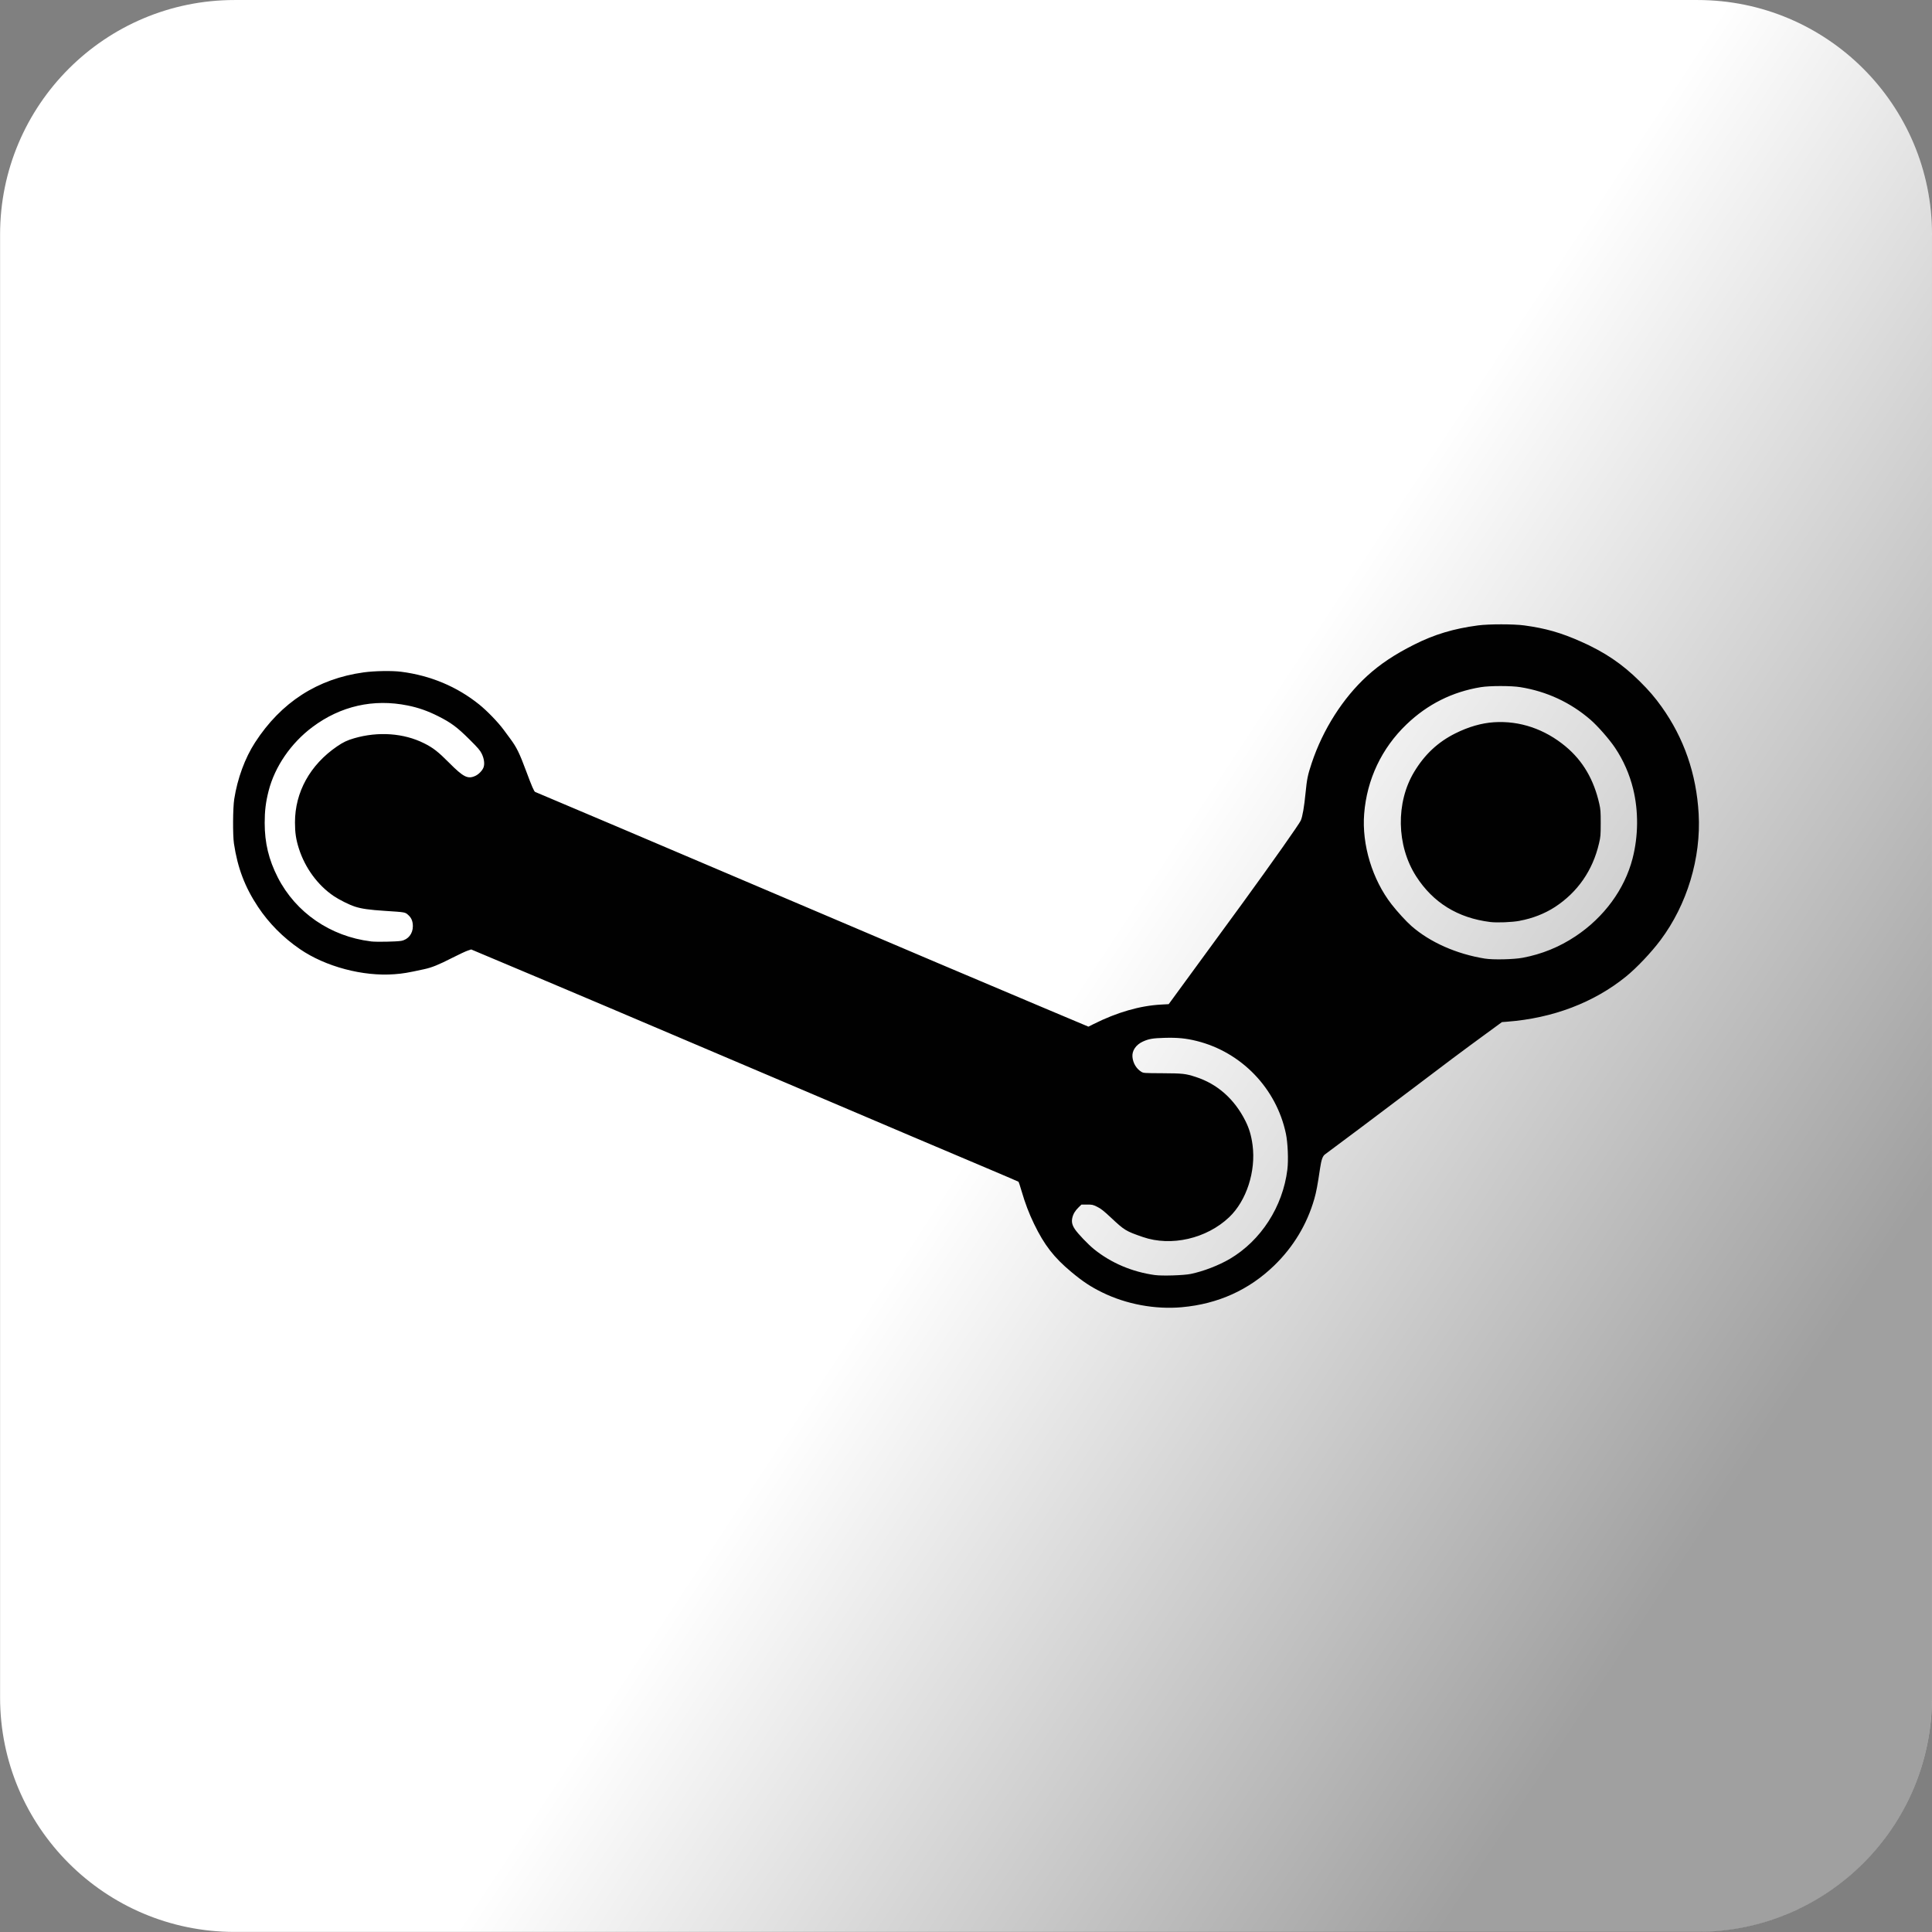 <svg xmlns="http://www.w3.org/2000/svg" viewBox="0 0 100 100"><rect x="0" y="0" width="100" height="100" fill="#808080" stroke="none"/><defs><linearGradient y2="61.751" x2="48.727" y1="85.34" x1="84.49" gradientUnits="userSpaceOnUse" id="0"><stop stop-opacity=".374"/><stop offset="1" stop-opacity="0"/></linearGradient></defs><path d="m100 12.138c0-6.702-5.435-12.137-12.138-12.137h-75.72c-6.702 0-12.138 5.435-12.138 12.137v75.72c0 6.702 5.435 12.138 12.138 12.138h75.72c6.702 0 12.137-5.435 12.137-12.138v-75.72" fill="#fff"/><path d="m61.18 67.66c1.868-.168 3.469-.893 4.777-2.161.991-.962 1.694-2.13 2.07-3.439.104-.361.169-.707.299-1.586.067-.45.135-.64.26-.727.197-.137 3.171-2.369 4.476-3.359 1.735-1.317 2.66-2.01 3.832-2.865l.846-.619.271-.021c2.358-.18 4.482-.986 6.147-2.334.55-.445 1.31-1.247 1.791-1.89 1.377-1.841 2.103-4.249 1.973-6.541-.117-2.062-.758-3.912-1.917-5.536-.348-.487-.658-.848-1.136-1.321-.906-.897-1.804-1.504-3.036-2.051-1.041-.463-1.833-.689-2.938-.839-.546-.074-1.836-.074-2.395 0-1.259.167-2.256.467-3.296.99-1.018.512-1.768 1.012-2.439 1.624-1.254 1.144-2.291 2.772-2.87 4.507-.205.616-.249.826-.319 1.543-.071.728-.158 1.231-.248 1.435-.082.185-1.452 2.129-2.993 4.248-.524.72-3.181 4.355-3.692 5.05l-.152.207-.385.021c-1.103.059-2.282.398-3.504 1.01l-.266.133-2.398-1.01c-3.161-1.331-6.794-2.873-13.246-5.621-6.387-2.72-12.664-5.386-12.991-5.517-.058-.023-.175-.292-.46-1.06-.353-.95-.496-1.243-.827-1.691-.064-.086-.22-.298-.347-.47-.291-.394-.861-.983-1.27-1.311-1.15-.923-2.512-1.494-4.03-1.689-.475-.061-1.378-.046-1.944.032-2.386.329-4.276 1.549-5.622 3.629-.522.806-.909 1.858-1.077 2.928-.072.456-.081 1.863-.015 2.304.189 1.26.567 2.254 1.246 3.276.565.85 1.299 1.59 2.17 2.187 1.323.908 3.266 1.424 4.892 1.299.454-.035.654-.068 1.526-.257.411-.089.749-.225 1.474-.595.328-.167.68-.332.784-.367l.188-.063 1 .421c3.407 1.43 7.694 3.248 15.237 6.46 5.576 2.375 8.468 3.603 10.644 4.521.785.331 1.437.612 1.449.623.013.012.079.215.148.451.194.665.392 1.185.657 1.732.529 1.093 1.028 1.736 1.93 2.488.591.492 1 .765 1.6 1.058 1.247.612 2.738.888 4.123.764m-1.392-1.663c-1.182-.163-2.274-.626-3.158-1.34-.305-.246-.832-.797-.992-1.037-.142-.213-.179-.378-.131-.591.044-.195.147-.367.327-.541l.145-.141h.29c.272 0 .305.007.528.118.191.094.333.206.715.564.697.653.764.694 1.646.998 1.465.506 3.299.084 4.469-1.028.893-.849 1.388-2.376 1.209-3.728-.065-.492-.174-.86-.369-1.25-.569-1.137-1.457-1.923-2.582-2.283-.526-.169-.658-.183-1.723-.189-.955-.005-.975-.006-1.088-.077-.255-.159-.426-.446-.456-.766-.03-.321.18-.632.539-.796.305-.139.508-.174 1.106-.192.69-.02 1.123.022 1.688.163 2.315.581 4.114 2.452 4.609 4.792.1.471.137 1.374.077 1.861-.237 1.921-1.363 3.671-2.976 4.623-.57.336-1.375.647-2.028.781-.36.074-1.473.109-1.845.058m17.08-16.379c-1.475-.237-2.847-.845-3.81-1.688-.266-.233-.721-.73-1.024-1.118-1-1.284-1.549-3.091-1.422-4.692.141-1.779.906-3.394 2.193-4.627 1.087-1.042 2.367-1.683 3.843-1.926.464-.076 1.578-.077 2.049 0 1.367.221 2.591.79 3.625 1.683.377.326.977 1.01 1.274 1.453.432.643.753 1.373.939 2.135.281 1.149.269 2.436-.032 3.601-.411 1.589-1.475 3.04-2.948 4.02-.841.56-1.748.929-2.739 1.115-.463.087-1.53.111-1.948.043m1.803-1.96c.649-.118 1.289-.368 1.81-.707 1.175-.765 1.959-1.893 2.285-3.29.082-.349.088-.425.089-1.05 0-.596-.007-.712-.072-1-.281-1.256-.852-2.231-1.742-2.972-1.085-.904-2.377-1.341-3.71-1.255-.64.041-1.322.238-1.999.576-.903.451-1.585 1.088-2.128 1.987-.962 1.591-.922 3.822.098 5.411.876 1.366 2.158 2.157 3.833 2.366.356.044 1.121.014 1.536-.062m-59.47 1.065c-2.094-.255-3.891-1.49-4.821-3.313-.468-.918-.676-1.782-.677-2.815 0-.625.054-1.076.203-1.66.32-1.256 1.157-2.476 2.27-3.307 1.457-1.089 3.153-1.473 4.925-1.115.561.113 1.036.28 1.581.554.672.338.982.569 1.618 1.201.454.452.552.566.641.749.117.241.154.507.095.686-.054.164-.246.368-.424.451-.395.184-.619.072-1.365-.679-.567-.571-.833-.778-1.302-1.01-1.045-.522-2.367-.616-3.605-.257-.368.107-.571.203-.895.425-1.393.954-2.175 2.368-2.174 3.933 0 .534.053.884.203 1.355.32 1 .974 1.894 1.8 2.454.285.193.8.451 1.091.546.345.113.744.17 1.558.223 1.065.069 1.043.066 1.204.207.17.15.245.328.246.586 0 .389-.242.694-.603.759-.245.044-1.288.063-1.567.029" fill="#010101"/><path d="m12.14-.003c-6.702 0-12.138 5.435-12.138 12.138v75.73c0 6.702 5.435 12.138 12.138 12.137h75.72c6.702 0 12.137-5.435 12.138-12.137v-75.73c0-6.702-5.435-12.138-12.138-12.138z" fill="url(#0)"/></svg>
